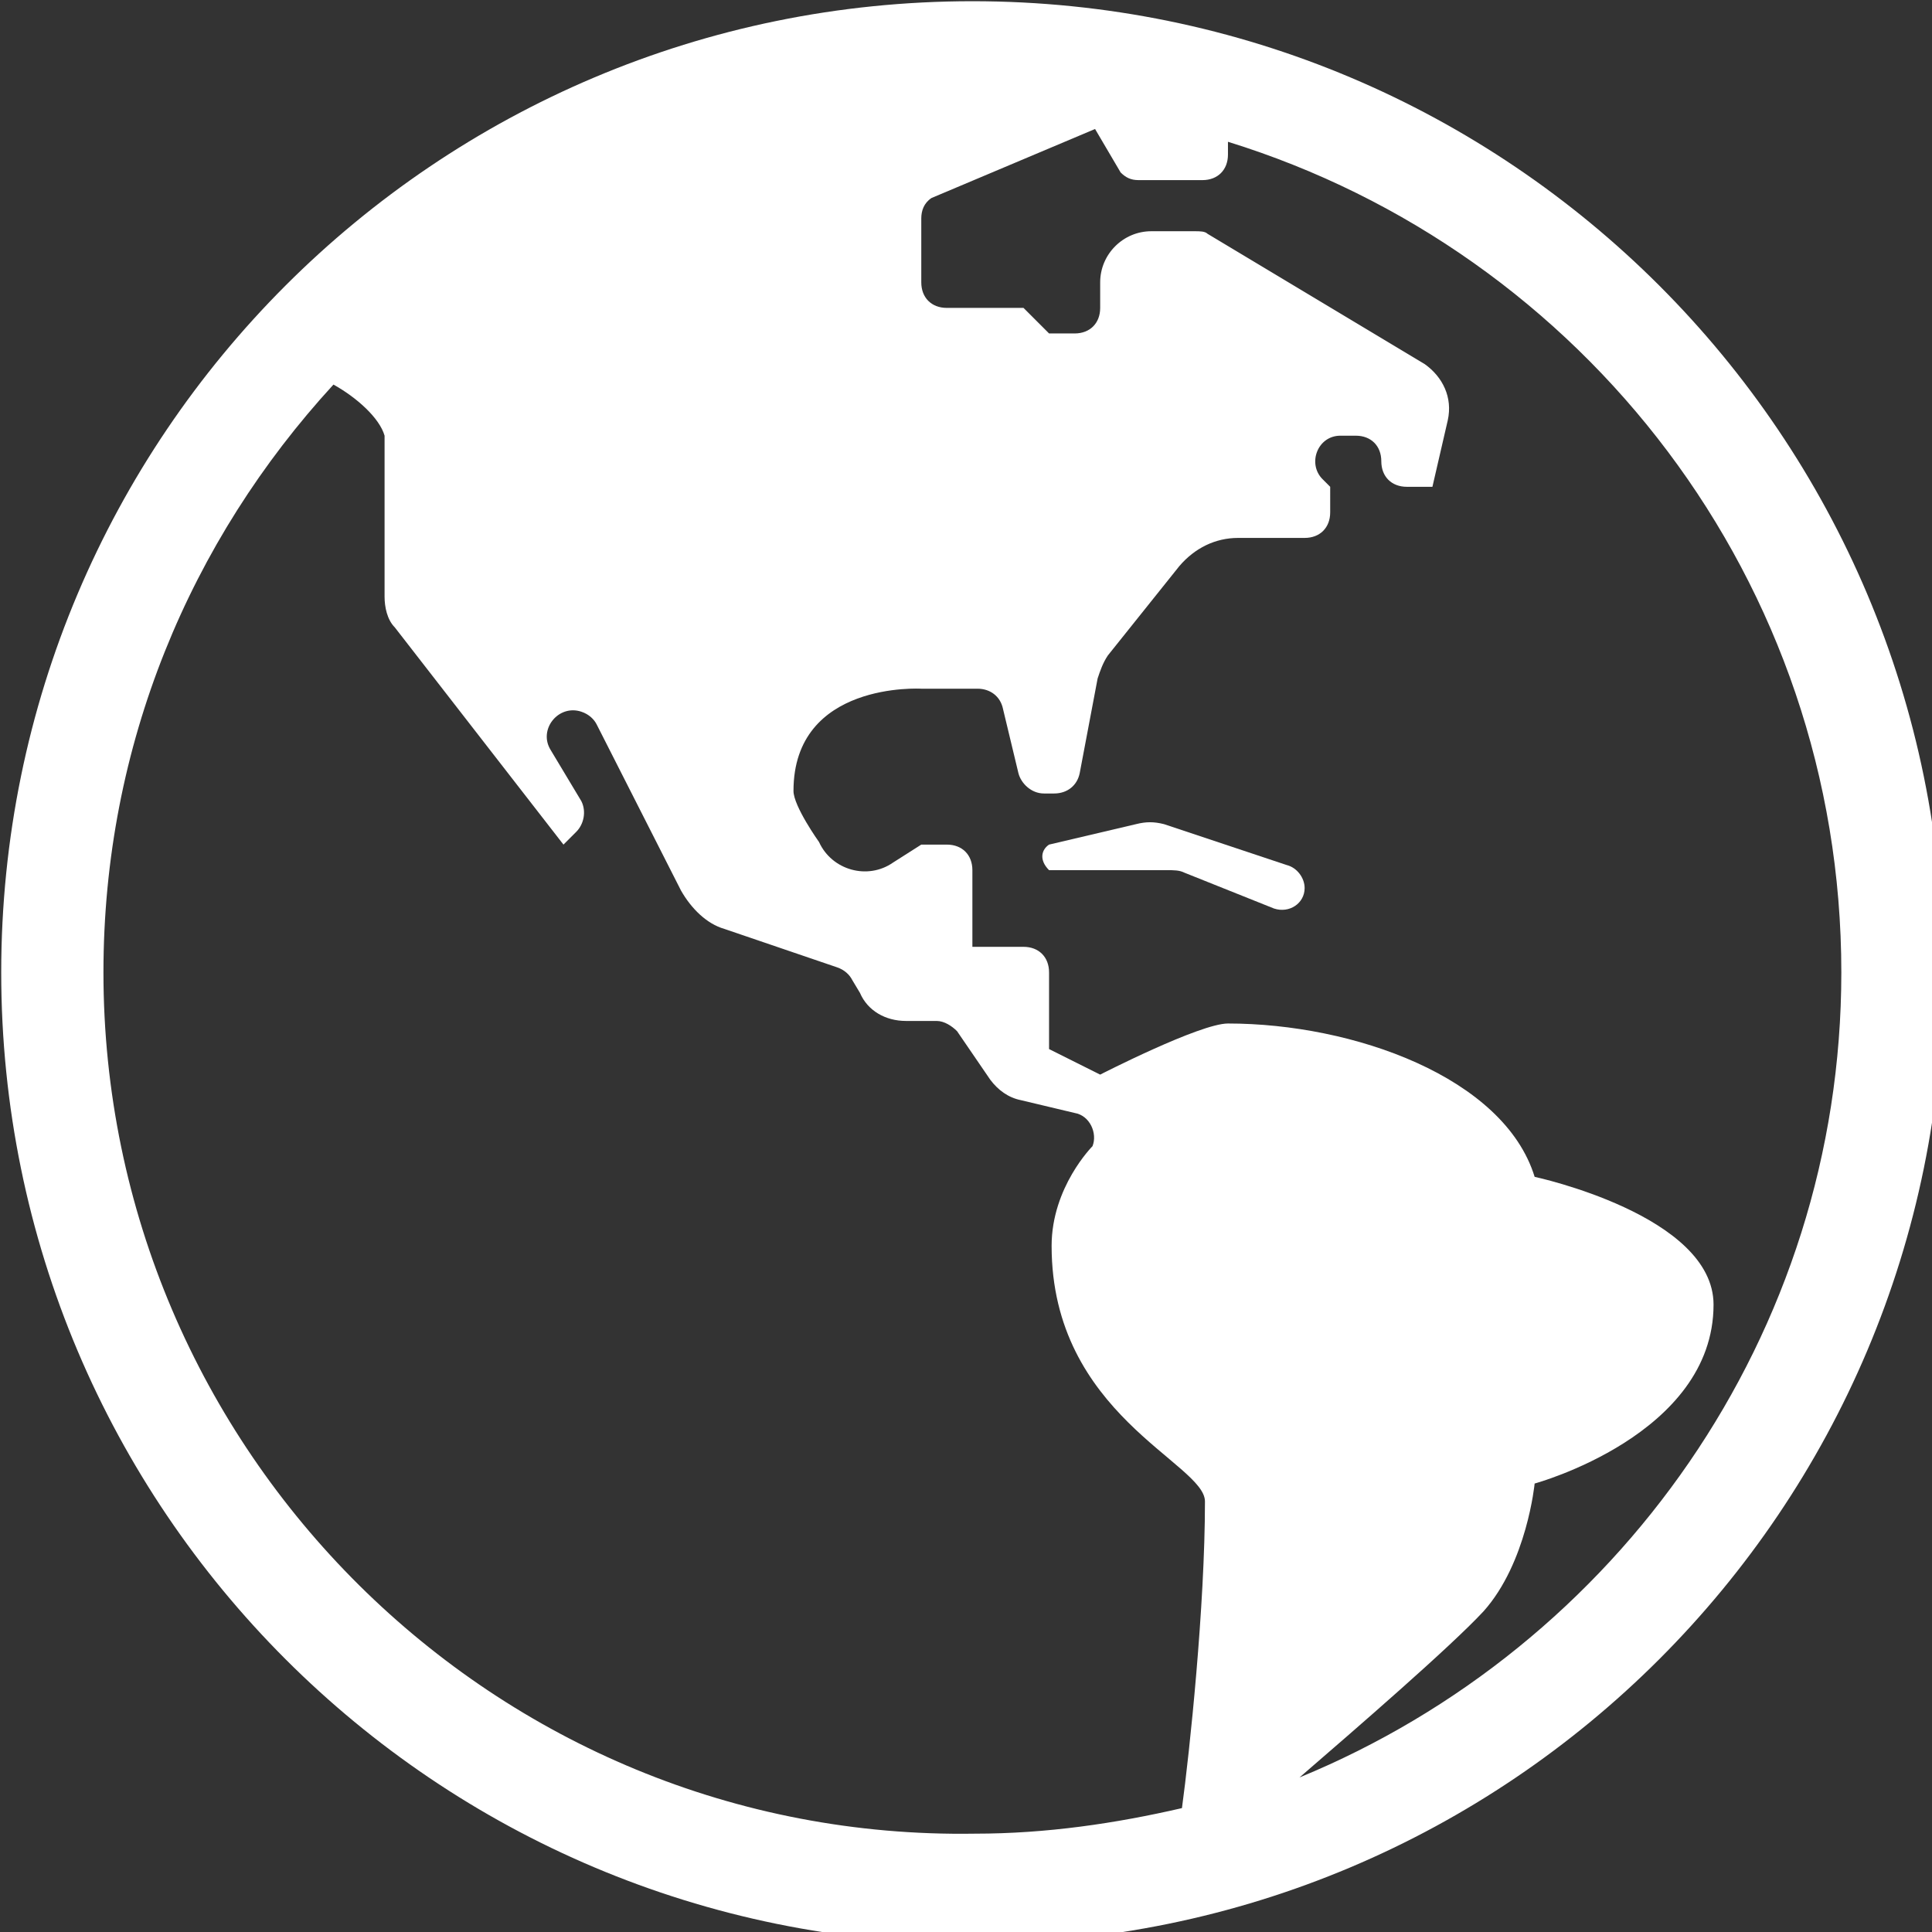 <?xml version="1.0" encoding="UTF-8" standalone="no"?>
<!-- Created with Inkscape (http://www.inkscape.org/) -->

<svg
   width="24"
   height="24"
   viewBox="0 0 6.35 6.35"
   version="1.1"
   id="svg5"
   inkscape:export-filename="..\..\..\..\..\Área de Trabalho\passport-white.png"
   inkscape:export-xdpi="96"
   inkscape:export-ydpi="96"
   sodipodi:docname="passport_icon.svg"
   xmlns:inkscape="http://www.inkscape.org/namespaces/inkscape"
   xmlns:sodipodi="http://sodipodi.sourceforge.net/DTD/sodipodi-0.dtd"
   xmlns="http://www.w3.org/2000/svg"
   xmlns:svg="http://www.w3.org/2000/svg">
  <rect x="0" y="0" width="6.35" height="6.35" fill="#333333" stroke="none"/>
  <sodipodi:namedview
     id="namedview7"
     pagecolor="#ffffff"
     bordercolor="#000000"
     borderopacity="0.25"
     inkscape:showpageshadow="2"
     inkscape:pageopacity="0.0"
     inkscape:pagecheckerboard="0"
     inkscape:deskcolor="#d1d1d1"
     inkscape:document-units="px"
     showgrid="false" />
  <defs
     id="defs2" />
  <g
     inkscape:label="Layer 1"
     inkscape:groupmode="layer"
     id="layer1"
     transform="translate(-75.258,-109.013)">
    <g
       id="g301"
       transform="matrix(0.084,0,0,0.084,74.422,108.177)"
       style="fill:#ffffff">
      <path
         d="M 48,10 C 27,10 10,27 10,48 10,69 27,86 48,86 69,86 86,69 86,48 86,27 69,10 48,10 Z M 14,48 c 0,-8.9 3.4,-16.9 9,-23 0.9,0.5 1.8,1.3 2,2 v 6.3 c 0,0.4 0.1,0.9 0.4,1.2 L 32,43 32.5,42.5 c 0.3,-0.3 0.4,-0.8 0.2,-1.2 l -1.2,-2 c -0.5,-0.8 0.3,-1.8 1.2,-1.5 0.3,0.1 0.5,0.3 0.6,0.5 l 3.3,6.5 c 0.4,0.7 1,1.3 1.7,1.5 l 4.4,1.5 c 0.3,0.1 0.5,0.3 0.6,0.5 l 0.3,0.5 c 0.3,0.7 1,1.1 1.8,1.1 h 1.2 c 0.3,0 0.6,0.2 0.8,0.4 l 1.3,1.9 c 0.3,0.4 0.7,0.7 1.2,0.8 l 2.1,0.5 c 0.6,0.1 0.9,0.8 0.7,1.3 0,0 -1.6,1.6 -1.6,3.9 0,6.6 6,8.5 6,10 0,4.1 -0.6,9.8 -0.9,12 -2.6,0.6 -5.3,1 -8.1,1 C 29.3,82 14,66.7 14,48 Z M 60.8,79.5 C 63,77.6 66.7,74.4 68,73 c 1.7,-1.9 2,-5 2,-5 0,0 7,-1.9 7,-7 0,-3.5 -7,-5 -7,-5 -1.2,-3.9 -7.1,-6 -12,-6 -1.1,0 -5,2 -5,2 l -2,-1 v -3 c 0,-0.6 -0.4,-1 -1,-1 h -2 v -3 c 0,-0.6 -0.4,-1 -1,-1 h -1 l -1.1,0.7 c -1,0.7 -2.4,0.3 -2.9,-0.8 0,0 -1,-1.4 -1,-2 0,-4.3 5,-4 5,-4 h 2.2 c 0.5,0 0.9,0.3 1,0.8 l 0.6,2.5 c 0.1,0.4 0.5,0.8 1,0.8 h 0.4 c 0.5,0 0.9,-0.3 1,-0.8 l 0.7,-3.7 c 0.1,-0.3 0.2,-0.6 0.4,-0.9 l 2.8,-3.5 C 56.7,31.4 57.5,31 58.4,31 H 61 c 0.6,0 1,-0.4 1,-1 V 29 L 61.7,28.7 C 61.1,28.1 61.5,27 62.4,27 H 63 c 0.6,0 1,0.4 1,1 0,0.6 0.4,1 1,1 h 1 l 0.6,-2.6 c 0.2,-0.9 -0.2,-1.7 -0.9,-2.2 L 57.2,19.1 C 57.1,19 56.9,19 56.7,19 H 55 c -1.1,0 -2,0.9 -2,2 v 1 c 0,0.6 -0.4,1 -1,1 h -1 l -1,-1 h -3 c -0.6,0 -1,-0.4 -1,-1 v -2.5 c 0,-0.3 0.1,-0.6 0.4,-0.8 l 6.4,-2.7 1,1.7 C 54,16.9 54.2,17 54.5,17 H 57 c 0.6,0 1,-0.4 1,-1 V 15.5 C 71.9,19.8 82,32.7 82,48 82,62.2 73.2,74.4 60.8,79.5 Z"
         id="path297"
         style="fill:#ffffff" />
      <path
         d="m 60.3,43.8 -4.8,-1.6 c -0.4,-0.1 -0.7,-0.1 -1.1,0 L 51,43 c -0.3,0.2 -0.4,0.6 0,1 h 4.6 c 0.3,0 0.5,0 0.7,0.1 l 3.5,1.4 c 0.6,0.2 1.2,-0.2 1.2,-0.8 0,-0.4 -0.3,-0.8 -0.7,-0.9 z"
         id="path299"
         style="fill:#ffffff" />
    </g>
  </g>
</svg>
